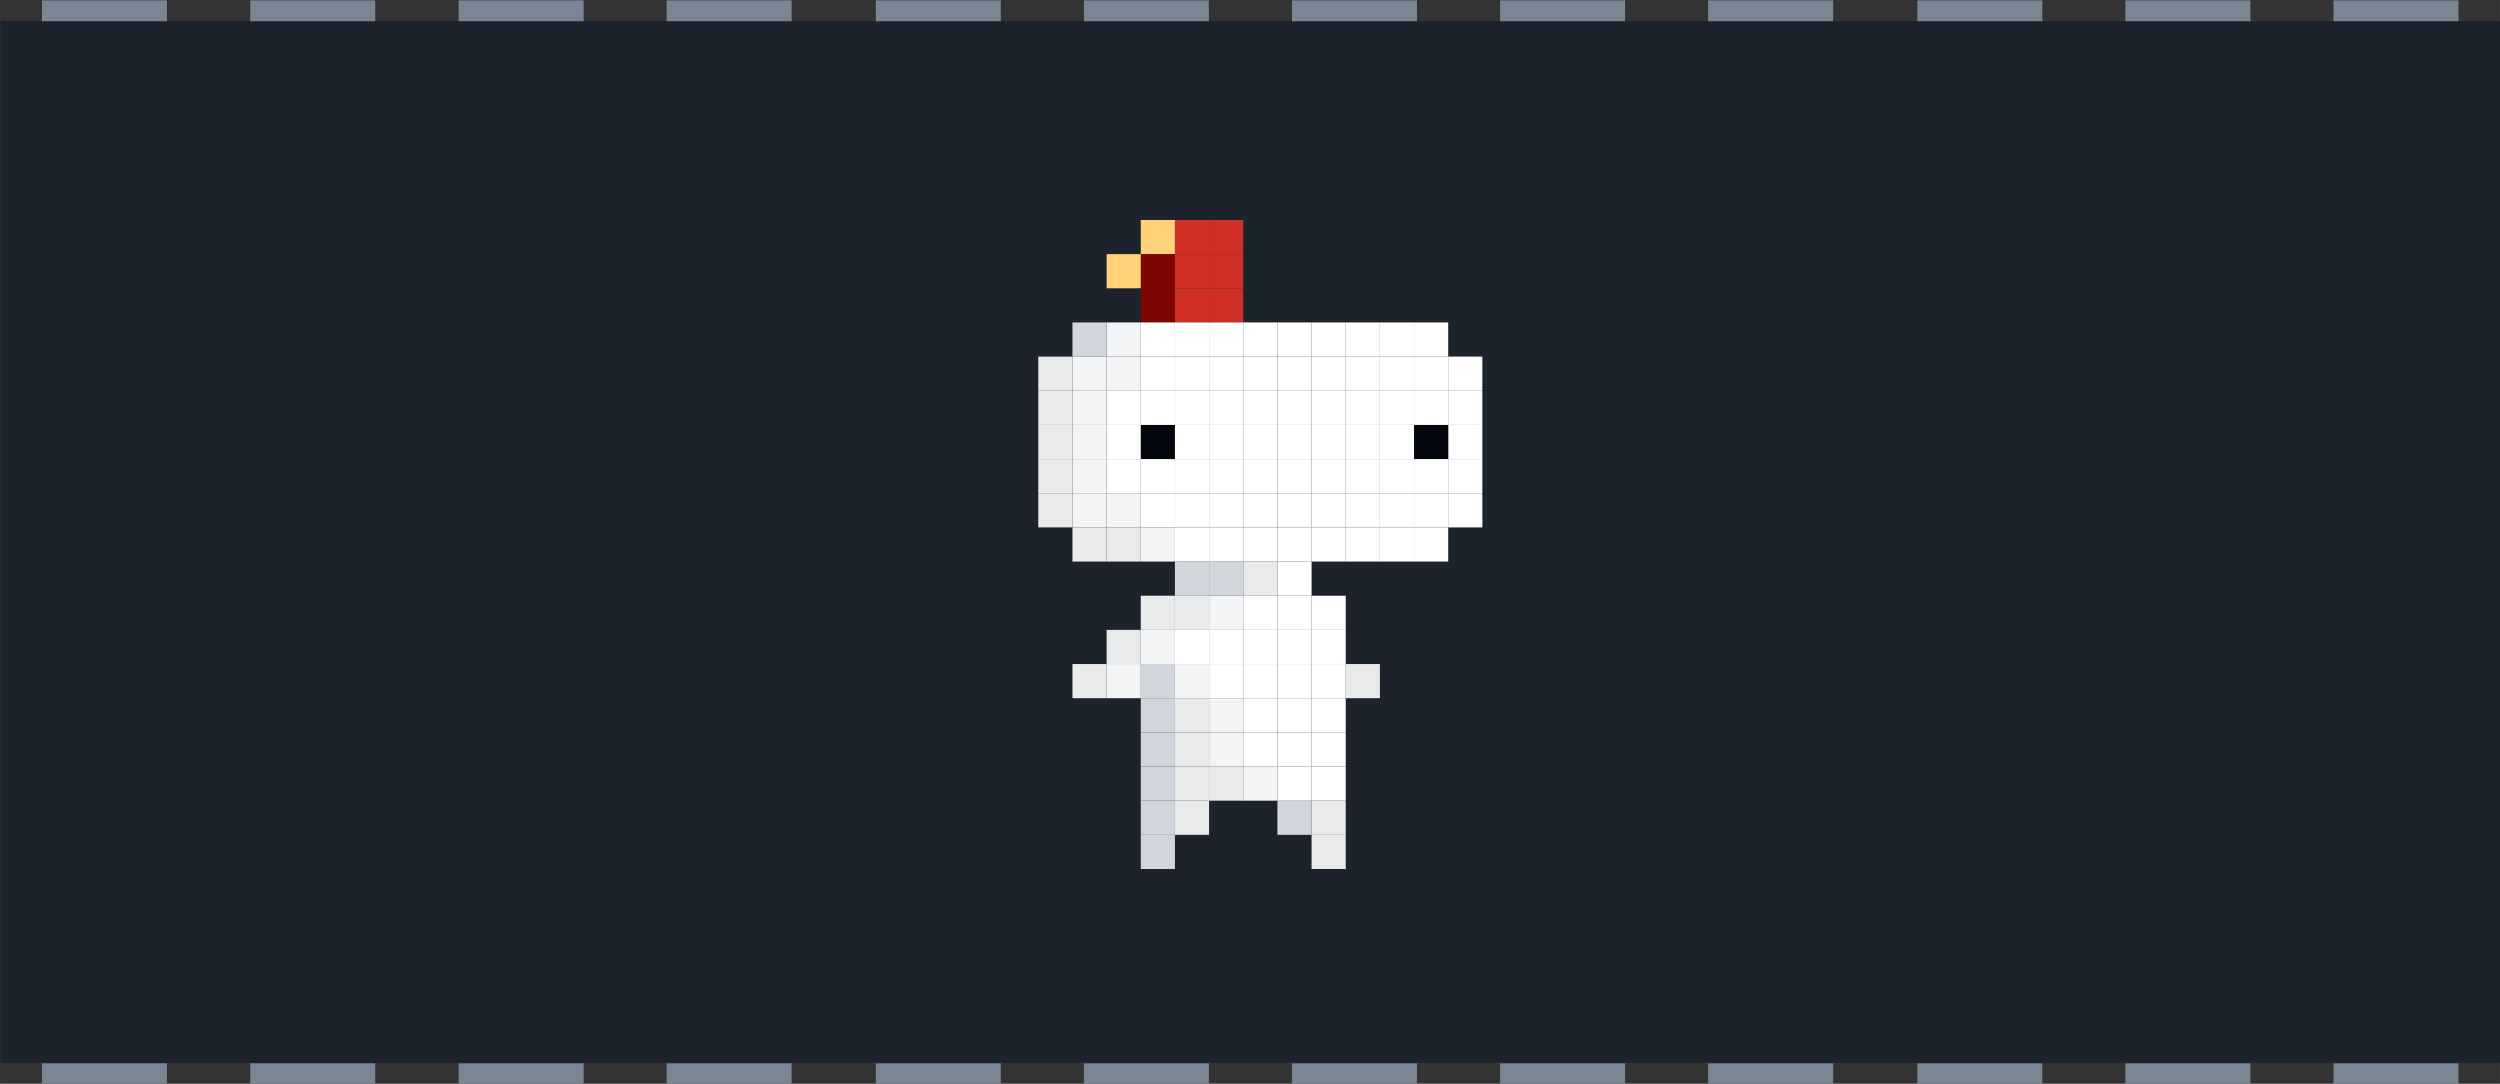 <?xml version="1.0" encoding="UTF-8" standalone="no"?>
<svg
   xmlns:dc="http://purl.org/dc/elements/1.1/"
   xmlns:cc="http://creativecommons.org/ns#"
   xmlns:rdf="http://www.w3.org/1999/02/22-rdf-syntax-ns#"
   xmlns:svg="http://www.w3.org/2000/svg"
   xmlns="http://www.w3.org/2000/svg"
   xmlns:sodipodi="http://sodipodi.sourceforge.net/DTD/sodipodi-0.dtd"
   xmlns:inkscape="http://www.inkscape.org/namespaces/inkscape"
   inkscape:version="1.0rc1 (09960d6f05, 2020-04-09)"
   sodipodi:docname="ic_lecture12.svg"
   id="svg60"
   viewBox="0 0 169.28 73.384"
   version="1.1"
   height="277.35"
   width="639.79">
  <rect x="0" y="0" width="169.28" height="73.384" fill="#333333" stroke="none"/>
  <defs
     id="defs64" />
  <sodipodi:namedview
     inkscape:current-layer="svg60"
     inkscape:window-maximized="1"
     inkscape:window-y="1432"
     inkscape:window-x="339"
     inkscape:cy="235.55257"
     inkscape:cx="259.20124"
     inkscape:zoom="1.4754842"
     showgrid="false"
     id="namedview62"
     inkscape:window-height="1017"
     inkscape:window-width="1920"
     inkscape:pageshadow="2"
     inkscape:pageopacity="0"
     guidetolerance="10"
     gridtolerance="10"
     objecttolerance="10"
     borderopacity="1"
     bordercolor="#666666"
     pagecolor="#ffffff" />
  <g
     id="g56"
     stroke-width=".265"
     stroke-linecap="square"
     stroke-dashoffset="1.2"
     transform="matrix(7.263 0 0 7.263 -684.21 -699.11)">
    <rect
       id="rect4"
       style="paint-order:normal"
       fill="#1d232d"
       height="9.711"
       width="23.308"
       y="96.454"
       x="94.208" />
    <g
       id="g54"
       fill="#7b8694">
      <path
         id="path6"
         d="m94.596 96.26h1.165v0.194h-1.165z" />
      <path
         id="path8"
         d="m96.538 96.26h1.165v0.194h-1.165z" />
      <path
         id="path10"
         d="m98.481 96.26h1.165v0.194h-1.165z" />
      <path
         id="path12"
         d="m100.42 96.26h1.165v0.194h-1.165z" />
      <path
         id="path14"
         d="m102.37 96.26h1.165v0.194h-1.165z" />
      <path
         id="path16"
         d="m104.31 96.26h1.165v0.194h-1.165z" />
      <path
         id="path18"
         d="m106.25 96.26h1.165v0.194h-1.165z" />
      <path
         id="path20"
         d="m108.19 96.26h1.165v0.194h-1.165z" />
      <path
         id="path22"
         d="m110.13 96.26h1.165v0.194h-1.165z" />
      <path
         id="path24"
         d="m112.08 96.26h1.165v0.194h-1.165z" />
      <path
         id="path26"
         d="m114.02 96.26h1.165v0.194h-1.165z" />
      <path
         id="path28"
         d="m115.96 96.26h1.165v0.194h-1.165z" />
      <path
         id="path30"
         d="m115.96 106.17h1.165v0.194h-1.165z" />
      <path
         id="path32"
         d="m114.02 106.17h1.165v0.194h-1.165z" />
      <path
         id="path34"
         d="m112.08 106.17h1.165v0.194h-1.165z" />
      <path
         id="path36"
         d="m110.13 106.17h1.165v0.194h-1.165z" />
      <path
         id="path38"
         d="m108.19 106.17h1.165v0.194h-1.165z" />
      <path
         id="path40"
         d="m106.25 106.17h1.165v0.194h-1.165z" />
      <path
         id="path42"
         d="m104.31 106.17h1.165v0.194h-1.165z" />
      <path
         id="path44"
         d="m102.37 106.17h1.165v0.194h-1.165z" />
      <path
         id="path46"
         d="m100.42 106.17h1.165v0.194h-1.165z" />
      <path
         id="path48"
         d="m98.481 106.17h1.165v0.194h-1.165z" />
      <path
         id="path50"
         d="m96.538 106.17h1.165v0.194h-1.165z" />
      <path
         id="path52"
         d="m94.596 106.17h1.165v0.194h-1.165z" />
    </g>
  </g>
  <rect
     x="77.244"
     y="14.895"
     width="2.313"
     height="2.313"
     style="fill:#ffd179;fill-opacity:1;stroke:none;stroke-width:0.026;stroke-linecap:round;stroke-miterlimit:4;stroke-dasharray:none;paint-order:normal"
     id="rect5" />
  <rect
     x="79.556"
     y="14.895"
     width="2.313"
     height="2.313"
     style="fill:#cf2f25;fill-opacity:1;stroke:none;stroke-width:0.026;stroke-linecap:round;stroke-miterlimit:4;stroke-dasharray:none;paint-order:normal"
     id="rect7" />
  <rect
     x="81.869"
     y="14.895"
     width="2.313"
     height="2.313"
     style="fill:#cf2f25;fill-opacity:1;stroke:none;stroke-width:0.026;stroke-linecap:round;stroke-miterlimit:4;stroke-dasharray:none;paint-order:normal"
     id="rect9" />
  <rect
     x="81.869"
     y="17.208"
     width="2.313"
     height="2.313"
     style="fill:#cf2f25;fill-opacity:1;stroke:none;stroke-width:0.026;stroke-linecap:round;stroke-miterlimit:4;stroke-dasharray:none;paint-order:normal"
     id="rect11" />
  <rect
     x="77.244"
     y="17.208"
     width="2.313"
     height="2.313"
     style="fill:#7d0600;fill-opacity:1;stroke:none;stroke-width:0.026;stroke-linecap:round;stroke-miterlimit:4;stroke-dasharray:none;paint-order:normal"
     id="rect13" />
  <rect
     x="74.931"
     y="17.208"
     width="2.313"
     height="2.313"
     style="fill:#ffd179;fill-opacity:1;stroke:none;stroke-width:0.026;stroke-linecap:round;stroke-miterlimit:4;stroke-dasharray:none;paint-order:normal"
     id="rect15" />
  <rect
     x="79.556"
     y="17.208"
     width="2.313"
     height="2.313"
     style="fill:#cf2f25;fill-opacity:1;stroke:none;stroke-width:0.026;stroke-linecap:round;stroke-miterlimit:4;stroke-dasharray:none;paint-order:normal"
     id="rect17" />
  <rect
     x="79.556"
     y="19.521"
     width="2.313"
     height="2.313"
     style="fill:#cf2f25;fill-opacity:1;stroke:none;stroke-width:0.026;stroke-linecap:round;stroke-miterlimit:4;stroke-dasharray:none;paint-order:normal"
     id="rect19" />
  <rect
     x="77.244"
     y="19.521"
     width="2.313"
     height="2.313"
     style="fill:#7d0600;fill-opacity:1;stroke:none;stroke-width:0.026;stroke-linecap:round;stroke-miterlimit:4;stroke-dasharray:none;paint-order:normal"
     id="rect21" />
  <rect
     x="81.869"
     y="19.521"
     width="2.313"
     height="2.313"
     style="fill:#cf2f25;fill-opacity:1;stroke:none;stroke-width:0.026;stroke-linecap:round;stroke-miterlimit:4;stroke-dasharray:none;paint-order:normal"
     id="rect23" />
  <rect
     x="81.869"
     y="21.834"
     width="2.313"
     height="2.313"
     style="fill:#ffffff;fill-opacity:1;stroke:none;stroke-width:0.026;stroke-linecap:round;stroke-miterlimit:4;stroke-dasharray:none;paint-order:normal"
     id="rect25" />
  <rect
     x="79.556"
     y="21.834"
     width="2.313"
     height="2.313"
     style="fill:#ffffff;fill-opacity:1;stroke:none;stroke-width:0.026;stroke-linecap:round;stroke-miterlimit:4;stroke-dasharray:none;paint-order:normal"
     id="rect27" />
  <rect
     x="77.244"
     y="21.834"
     width="2.313"
     height="2.313"
     style="fill:#ffffff;fill-opacity:1;stroke:none;stroke-width:0.026;stroke-linecap:round;stroke-miterlimit:4;stroke-dasharray:none;paint-order:normal"
     id="rect29" />
  <rect
     x="74.93"
     y="21.834"
     width="2.313"
     height="2.313"
     style="fill:#f3f4f5;fill-opacity:1;stroke:none;stroke-width:0.026;stroke-linecap:round;stroke-miterlimit:4;stroke-dasharray:none;paint-order:normal"
     id="rect31" />
  <rect
     x="72.618"
     y="21.834"
     width="2.313"
     height="2.313"
     style="fill:#d2d6dc;fill-opacity:1;stroke:none;stroke-width:0.026;stroke-linecap:round;stroke-miterlimit:4;stroke-dasharray:none;paint-order:normal"
     id="rect33" />
  <rect
     x="84.182"
     y="21.834"
     width="2.313"
     height="2.313"
     style="fill:#ffffff;fill-opacity:1;stroke:none;stroke-width:0.026;stroke-linecap:round;stroke-miterlimit:4;stroke-dasharray:none;paint-order:normal"
     id="rect35" />
  <rect
     x="86.497"
     y="21.834"
     width="2.313"
     height="2.313"
     style="fill:#ffffff;fill-opacity:1;stroke:none;stroke-width:0.026;stroke-linecap:round;stroke-miterlimit:4;stroke-dasharray:none;paint-order:normal"
     id="rect37" />
  <rect
     x="88.809"
     y="21.834"
     width="2.313"
     height="2.313"
     style="fill:#ffffff;fill-opacity:1;stroke:none;stroke-width:0.026;stroke-linecap:round;stroke-miterlimit:4;stroke-dasharray:none;paint-order:normal"
     id="rect39" />
  <rect
     x="91.122"
     y="21.834"
     width="2.313"
     height="2.313"
     style="fill:#ffffff;fill-opacity:1;stroke:none;stroke-width:0.026;stroke-linecap:round;stroke-miterlimit:4;stroke-dasharray:none;paint-order:normal"
     id="rect41" />
  <rect
     x="93.435"
     y="21.834"
     width="2.313"
     height="2.313"
     style="fill:#ffffff;fill-opacity:1;stroke:none;stroke-width:0.026;stroke-linecap:round;stroke-miterlimit:4;stroke-dasharray:none;paint-order:normal"
     id="rect43" />
  <rect
     x="95.748"
     y="21.834"
     width="2.313"
     height="2.313"
     style="fill:#ffffff;fill-opacity:1;stroke:none;stroke-width:0.026;stroke-linecap:round;stroke-miterlimit:4;stroke-dasharray:none;paint-order:normal"
     id="rect45" />
  <rect
     x="98.06"
     y="26.46"
     width="2.313"
     height="2.313"
     style="fill:#ffffff;fill-opacity:1;stroke:none;stroke-width:0.026;stroke-linecap:round;stroke-miterlimit:4;stroke-dasharray:none;paint-order:normal"
     id="rect47" />
  <rect
     x="98.06"
     y="24.147"
     width="2.313"
     height="2.313"
     style="fill:#ffffff;fill-opacity:1;stroke:none;stroke-width:0.026;stroke-linecap:round;stroke-miterlimit:4;stroke-dasharray:none;paint-order:normal"
     id="rect49" />
  <rect
     x="98.06"
     y="28.773"
     width="2.313"
     height="2.313"
     style="fill:#ffffff;fill-opacity:1;stroke:none;stroke-width:0.026;stroke-linecap:round;stroke-miterlimit:4;stroke-dasharray:none;paint-order:normal"
     id="rect51" />
  <rect
     x="98.06"
     y="31.086"
     width="2.313"
     height="2.313"
     style="fill:#ffffff;fill-opacity:1;stroke:none;stroke-width:0.026;stroke-linecap:round;stroke-miterlimit:4;stroke-dasharray:none;paint-order:normal"
     id="rect53" />
  <rect
     x="98.06"
     y="33.399"
     width="2.313"
     height="2.313"
     style="fill:#ffffff;fill-opacity:1;stroke:none;stroke-width:0.026;stroke-linecap:round;stroke-miterlimit:4;stroke-dasharray:none;paint-order:normal"
     id="rect55" />
  <rect
     x="95.748"
     y="35.712"
     width="2.313"
     height="2.313"
     style="fill:#ffffff;fill-opacity:1;stroke:none;stroke-width:0.026;stroke-linecap:round;stroke-miterlimit:4;stroke-dasharray:none;paint-order:normal"
     id="rect57" />
  <rect
     x="93.435"
     y="35.712"
     width="2.313"
     height="2.313"
     style="fill:#ffffff;fill-opacity:1;stroke:none;stroke-width:0.026;stroke-linecap:round;stroke-miterlimit:4;stroke-dasharray:none;paint-order:normal"
     id="rect59" />
  <rect
     x="91.122"
     y="35.712"
     width="2.313"
     height="2.313"
     style="fill:#ffffff;fill-opacity:1;stroke:none;stroke-width:0.026;stroke-linecap:round;stroke-miterlimit:4;stroke-dasharray:none;paint-order:normal"
     id="rect61" />
  <rect
     x="88.809"
     y="35.712"
     width="2.313"
     height="2.313"
     style="fill:#ffffff;fill-opacity:1;stroke:none;stroke-width:0.026;stroke-linecap:round;stroke-miterlimit:4;stroke-dasharray:none;paint-order:normal"
     id="rect63" />
  <rect
     x="86.497"
     y="35.712"
     width="2.313"
     height="2.313"
     style="fill:#ffffff;fill-opacity:1;stroke:none;stroke-width:0.026;stroke-linecap:round;stroke-miterlimit:4;stroke-dasharray:none;paint-order:normal"
     id="rect65" />
  <rect
     x="86.497"
     y="38.025"
     width="2.313"
     height="2.313"
     style="fill:#ffffff;fill-opacity:1;stroke:none;stroke-width:0.026;stroke-linecap:round;stroke-miterlimit:4;stroke-dasharray:none;paint-order:normal"
     id="rect67" />
  <rect
     x="86.497"
     y="40.338"
     width="2.313"
     height="2.313"
     style="fill:#ffffff;fill-opacity:1;stroke:none;stroke-width:0.026;stroke-linecap:round;stroke-miterlimit:4;stroke-dasharray:none;paint-order:normal"
     id="rect69" />
  <rect
     x="88.809"
     y="40.338"
     width="2.313"
     height="2.313"
     style="fill:#ffffff;fill-opacity:1;stroke:none;stroke-width:0.026;stroke-linecap:round;stroke-miterlimit:4;stroke-dasharray:none;paint-order:normal"
     id="rect71" />
  <rect
     x="88.809"
     y="42.651"
     width="2.313"
     height="2.313"
     style="fill:#ffffff;fill-opacity:1;stroke:none;stroke-width:0.026;stroke-linecap:round;stroke-miterlimit:4;stroke-dasharray:none;paint-order:normal"
     id="rect73" />
  <rect
     x="88.809"
     y="44.964"
     width="2.313"
     height="2.313"
     style="fill:#ffffff;fill-opacity:1;stroke:none;stroke-width:0.026;stroke-linecap:round;stroke-miterlimit:4;stroke-dasharray:none;paint-order:normal"
     id="rect75" />
  <rect
     x="91.122"
     y="44.964"
     width="2.313"
     height="2.313"
     style="fill:#e8eaec;fill-opacity:1;stroke:none;stroke-width:0.026;stroke-linecap:round;stroke-miterlimit:4;stroke-dasharray:none;paint-order:normal"
     id="rect77" />
  <rect
     x="88.809"
     y="47.277"
     width="2.313"
     height="2.313"
     style="fill:#ffffff;fill-opacity:1;stroke:none;stroke-width:0.026;stroke-linecap:round;stroke-miterlimit:4;stroke-dasharray:none;paint-order:normal"
     id="rect79" />
  <rect
     x="88.809"
     y="49.59"
     width="2.313"
     height="2.313"
     style="fill:#ffffff;fill-opacity:1;stroke:none;stroke-width:0.026;stroke-linecap:round;stroke-miterlimit:4;stroke-dasharray:none;paint-order:normal"
     id="rect81" />
  <rect
     x="88.809"
     y="51.903"
     width="2.313"
     height="2.313"
     style="fill:#ffffff;fill-opacity:1;stroke:none;stroke-width:0.026;stroke-linecap:round;stroke-miterlimit:4;stroke-dasharray:none;paint-order:normal"
     id="rect83" />
  <rect
     x="88.809"
     y="54.216"
     width="2.313"
     height="2.313"
     style="fill:#e8eaec;fill-opacity:1;stroke:none;stroke-width:0.026;stroke-linecap:round;stroke-miterlimit:4;stroke-dasharray:none;paint-order:normal"
     id="rect85" />
  <rect
     x="88.809"
     y="56.529"
     width="2.313"
     height="2.313"
     style="fill:#e8eaec;fill-opacity:1;stroke:none;stroke-width:0.026;stroke-linecap:round;stroke-miterlimit:4;stroke-dasharray:none;paint-order:normal"
     id="rect87" />
  <rect
     x="86.497"
     y="54.216"
     width="2.313"
     height="2.313"
     style="fill:#d2d6dc;fill-opacity:1;stroke:none;stroke-width:0.026;stroke-linecap:round;stroke-miterlimit:4;stroke-dasharray:none;paint-order:normal"
     id="rect89" />
  <rect
     x="84.182"
     y="51.903"
     width="2.313"
     height="2.313"
     style="fill:#f3f4f5;fill-opacity:1;stroke:none;stroke-width:0.026;stroke-linecap:round;stroke-miterlimit:4;stroke-dasharray:none;paint-order:normal"
     id="rect91" />
  <rect
     x="81.869"
     y="51.903"
     width="2.313"
     height="2.313"
     style="fill:#e8eaec;fill-opacity:1;stroke:none;stroke-width:0.026;stroke-linecap:round;stroke-miterlimit:4;stroke-dasharray:none;paint-order:normal"
     id="rect93" />
  <rect
     x="79.556"
     y="54.216"
     width="2.313"
     height="2.313"
     style="fill:#e8eaec;fill-opacity:1;stroke:none;stroke-width:0.026;stroke-linecap:round;stroke-miterlimit:4;stroke-dasharray:none;paint-order:normal"
     id="rect95" />
  <rect
     x="77.243"
     y="56.529"
     width="2.313"
     height="2.313"
     style="fill:#d2d6dc;fill-opacity:1;stroke:none;stroke-width:0.026;stroke-linecap:round;stroke-miterlimit:4;stroke-dasharray:none;paint-order:normal"
     id="rect97" />
  <rect
     x="77.243"
     y="54.216"
     width="2.313"
     height="2.313"
     style="fill:#d2d6dc;fill-opacity:1;stroke:none;stroke-width:0.026;stroke-linecap:round;stroke-miterlimit:4;stroke-dasharray:none;paint-order:normal"
     id="rect99" />
  <rect
     x="77.243"
     y="51.903"
     width="2.313"
     height="2.313"
     style="fill:#d2d6dc;fill-opacity:1;stroke:none;stroke-width:0.026;stroke-linecap:round;stroke-miterlimit:4;stroke-dasharray:none;paint-order:normal"
     id="rect101" />
  <rect
     x="77.243"
     y="49.59"
     width="2.313"
     height="2.313"
     style="fill:#d2d6dc;fill-opacity:1;stroke:none;stroke-width:0.026;stroke-linecap:round;stroke-miterlimit:4;stroke-dasharray:none;paint-order:normal"
     id="rect103" />
  <rect
     x="77.243"
     y="47.277"
     width="2.313"
     height="2.313"
     style="fill:#d2d6dc;fill-opacity:1;stroke:none;stroke-width:0.026;stroke-linecap:round;stroke-miterlimit:4;stroke-dasharray:none;paint-order:normal"
     id="rect105" />
  <rect
     x="77.243"
     y="44.964"
     width="2.313"
     height="2.313"
     style="fill:#d2d6dc;fill-opacity:1;stroke:none;stroke-width:0.026;stroke-linecap:round;stroke-miterlimit:4;stroke-dasharray:none;paint-order:normal"
     id="rect107" />
  <rect
     x="74.93"
     y="44.964"
     width="2.313"
     height="2.313"
     style="fill:#f3f4f5;fill-opacity:1;stroke:none;stroke-width:0.026;stroke-linecap:round;stroke-miterlimit:4;stroke-dasharray:none;paint-order:normal"
     id="rect109" />
  <rect
     x="72.618"
     y="44.964"
     width="2.313"
     height="2.313"
     style="fill:#e8eaec;fill-opacity:1;stroke:none;stroke-width:0.026;stroke-linecap:round;stroke-miterlimit:4;stroke-dasharray:none;paint-order:normal"
     id="rect111" />
  <rect
     x="74.93"
     y="42.651"
     width="2.313"
     height="2.313"
     style="fill:#e8eaec;fill-opacity:1;stroke:none;stroke-width:0.026;stroke-linecap:round;stroke-miterlimit:4;stroke-dasharray:none;paint-order:normal"
     id="rect113" />
  <rect
     x="77.243"
     y="40.338"
     width="2.313"
     height="2.313"
     style="fill:#e8eaec;fill-opacity:1;stroke:none;stroke-width:0.026;stroke-linecap:round;stroke-miterlimit:4;stroke-dasharray:none;paint-order:normal"
     id="rect115" />
  <rect
     x="79.556"
     y="38.025"
     width="2.313"
     height="2.313"
     style="fill:#d2d6dc;fill-opacity:1;stroke:none;stroke-width:0.026;stroke-linecap:round;stroke-miterlimit:4;stroke-dasharray:none;paint-order:normal"
     id="rect117" />
  <rect
     x="77.243"
     y="35.712"
     width="2.313"
     height="2.313"
     style="fill:#f3f4f5;fill-opacity:1;stroke:none;stroke-width:0.026;stroke-linecap:round;stroke-miterlimit:4;stroke-dasharray:none;paint-order:normal"
     id="rect119" />
  <rect
     x="74.93"
     y="35.712"
     width="2.313"
     height="2.313"
     style="fill:#e8eaec;fill-opacity:1;stroke:none;stroke-width:0.026;stroke-linecap:round;stroke-miterlimit:4;stroke-dasharray:none;paint-order:normal"
     id="rect121" />
  <rect
     x="72.618"
     y="35.712"
     width="2.313"
     height="2.313"
     style="fill:#e8eaec;fill-opacity:1;stroke:none;stroke-width:0.026;stroke-linecap:round;stroke-miterlimit:4;stroke-dasharray:none;paint-order:normal"
     id="rect123" />
  <rect
     x="70.304"
     y="33.399"
     width="2.313"
     height="2.313"
     style="fill:#e8eaec;fill-opacity:1;stroke:none;stroke-width:0.026;stroke-linecap:round;stroke-miterlimit:4;stroke-dasharray:none;paint-order:normal"
     id="rect125" />
  <rect
     x="70.304"
     y="31.086"
     width="2.313"
     height="2.313"
     style="fill:#e8eaec;fill-opacity:1;stroke:none;stroke-width:0.026;stroke-linecap:round;stroke-miterlimit:4;stroke-dasharray:none;paint-order:normal"
     id="rect127" />
  <rect
     x="70.304"
     y="28.773"
     width="2.313"
     height="2.313"
     style="fill:#e8eaec;fill-opacity:1;stroke:none;stroke-width:0.026;stroke-linecap:round;stroke-miterlimit:4;stroke-dasharray:none;paint-order:normal"
     id="rect129" />
  <rect
     x="70.304"
     y="26.46"
     width="2.313"
     height="2.313"
     style="fill:#e8eaec;fill-opacity:1;stroke:none;stroke-width:0.026;stroke-linecap:round;stroke-miterlimit:4;stroke-dasharray:none;paint-order:normal"
     id="rect131" />
  <rect
     x="70.304"
     y="24.147"
     width="2.313"
     height="2.313"
     style="fill:#e8eaec;fill-opacity:1;stroke:none;stroke-width:0.026;stroke-linecap:round;stroke-miterlimit:4;stroke-dasharray:none;paint-order:normal"
     id="rect133" />
  <rect
     x="77.243"
     y="28.773"
     width="2.313"
     height="2.313"
     style="fill:#03060c;fill-opacity:1;stroke:none;stroke-width:0.026;stroke-linecap:round;stroke-miterlimit:4;stroke-dasharray:none;paint-order:normal"
     id="rect135" />
  <rect
     x="95.748"
     y="28.773"
     width="2.313"
     height="2.313"
     style="fill:#03060c;fill-opacity:1;stroke:none;stroke-width:0.026;stroke-linecap:round;stroke-miterlimit:4;stroke-dasharray:none;paint-order:normal"
     id="rect137" />
  <rect
     id="rect1076"
     style="fill:#ffffff;fill-opacity:1;stroke:none;stroke-width:0.026;stroke-linecap:round;stroke-miterlimit:4;stroke-dasharray:none;paint-order:normal"
     height="2.313"
     width="2.313"
     y="24.147"
     x="95.748" />
  <rect
     x="95.748"
     y="26.46"
     width="2.313"
     height="2.313"
     style="fill:#ffffff;fill-opacity:1;stroke:none;stroke-width:0.026;stroke-linecap:round;stroke-miterlimit:4;stroke-dasharray:none;paint-order:normal"
     id="rect1078" />
  <rect
     id="rect1080"
     style="fill:#ffffff;fill-opacity:1;stroke:none;stroke-width:0.026;stroke-linecap:round;stroke-miterlimit:4;stroke-dasharray:none;paint-order:normal"
     height="2.313"
     width="2.313"
     y="28.773"
     x="93.435" />
  <rect
     x="95.748"
     y="31.086"
     width="2.313"
     height="2.313"
     style="fill:#ffffff;fill-opacity:1;stroke:none;stroke-width:0.026;stroke-linecap:round;stroke-miterlimit:4;stroke-dasharray:none;paint-order:normal"
     id="rect1082" />
  <rect
     id="rect1084"
     style="fill:#ffffff;fill-opacity:1;stroke:none;stroke-width:0.026;stroke-linecap:round;stroke-miterlimit:4;stroke-dasharray:none;paint-order:normal"
     height="2.313"
     width="2.313"
     y="33.399"
     x="95.748" />
  <rect
     x="93.435"
     y="33.399"
     width="2.313"
     height="2.313"
     style="fill:#ffffff;fill-opacity:1;stroke:none;stroke-width:0.026;stroke-linecap:round;stroke-miterlimit:4;stroke-dasharray:none;paint-order:normal"
     id="rect1086" />
  <rect
     id="rect1088"
     style="fill:#ffffff;fill-opacity:1;stroke:none;stroke-width:0.026;stroke-linecap:round;stroke-miterlimit:4;stroke-dasharray:none;paint-order:normal"
     height="2.313"
     width="2.313"
     y="33.399"
     x="91.122" />
  <rect
     x="88.809"
     y="33.399"
     width="2.313"
     height="2.313"
     style="fill:#ffffff;fill-opacity:1;stroke:none;stroke-width:0.026;stroke-linecap:round;stroke-miterlimit:4;stroke-dasharray:none;paint-order:normal"
     id="rect1090" />
  <rect
     id="rect1092"
     style="fill:#ffffff;fill-opacity:1;stroke:none;stroke-width:0.026;stroke-linecap:round;stroke-miterlimit:4;stroke-dasharray:none;paint-order:normal"
     height="2.313"
     width="2.313"
     y="33.399"
     x="86.496" />
  <rect
     x="84.183"
     y="33.399"
     width="2.313"
     height="2.313"
     style="fill:#ffffff;fill-opacity:1;stroke:none;stroke-width:0.026;stroke-linecap:round;stroke-miterlimit:4;stroke-dasharray:none;paint-order:normal"
     id="rect1094" />
  <rect
     id="rect1096"
     style="fill:#ffffff;fill-opacity:1;stroke:none;stroke-width:0.026;stroke-linecap:round;stroke-miterlimit:4;stroke-dasharray:none;paint-order:normal"
     height="2.313"
     width="2.313"
     y="35.712"
     x="84.183" />
  <rect
     x="84.183"
     y="38.025"
     width="2.313"
     height="2.313"
     style="fill:#e8eaec;fill-opacity:1;stroke:none;stroke-width:0.026;stroke-linecap:round;stroke-miterlimit:4;stroke-dasharray:none;paint-order:normal"
     id="rect1098" />
  <rect
     id="rect1100"
     style="fill:#ffffff;fill-opacity:1;stroke:none;stroke-width:0.026;stroke-linecap:round;stroke-miterlimit:4;stroke-dasharray:none;paint-order:normal"
     height="2.313"
     width="2.313"
     y="40.338"
     x="84.183" />
  <rect
     x="84.183"
     y="42.651"
     width="2.313"
     height="2.313"
     style="fill:#ffffff;fill-opacity:1;stroke:none;stroke-width:0.026;stroke-linecap:round;stroke-miterlimit:4;stroke-dasharray:none;paint-order:normal"
     id="rect1102" />
  <rect
     id="rect1104"
     style="fill:#ffffff;fill-opacity:1;stroke:none;stroke-width:0.026;stroke-linecap:round;stroke-miterlimit:4;stroke-dasharray:none;paint-order:normal"
     height="2.313"
     width="2.313"
     y="44.964"
     x="84.183" />
  <rect
     x="84.183"
     y="47.277"
     width="2.313"
     height="2.313"
     style="fill:#ffffff;fill-opacity:1;stroke:none;stroke-width:0.026;stroke-linecap:round;stroke-miterlimit:4;stroke-dasharray:none;paint-order:normal"
     id="rect1106" />
  <rect
     id="rect1108"
     style="fill:#ffffff;fill-opacity:1;stroke:none;stroke-width:0.026;stroke-linecap:round;stroke-miterlimit:4;stroke-dasharray:none;paint-order:normal"
     height="2.313"
     width="2.313"
     y="49.59"
     x="84.183" />
  <rect
     x="86.496"
     y="49.59"
     width="2.313"
     height="2.313"
     style="fill:#ffffff;fill-opacity:1;stroke:none;stroke-width:0.026;stroke-linecap:round;stroke-miterlimit:4;stroke-dasharray:none;paint-order:normal"
     id="rect1110" />
  <rect
     id="rect1112"
     style="fill:#ffffff;fill-opacity:1;stroke:none;stroke-width:0.026;stroke-linecap:round;stroke-miterlimit:4;stroke-dasharray:none;paint-order:normal"
     height="2.313"
     width="2.313"
     y="51.903"
     x="86.496" />
  <rect
     x="86.496"
     y="47.277"
     width="2.313"
     height="2.313"
     style="fill:#ffffff;fill-opacity:1;stroke:none;stroke-width:0.026;stroke-linecap:round;stroke-miterlimit:4;stroke-dasharray:none;paint-order:normal"
     id="rect1114" />
  <rect
     id="rect1116"
     style="fill:#ffffff;fill-opacity:1;stroke:none;stroke-width:0.026;stroke-linecap:round;stroke-miterlimit:4;stroke-dasharray:none;paint-order:normal"
     height="2.313"
     width="2.313"
     y="44.964"
     x="86.496" />
  <rect
     x="86.496"
     y="42.651"
     width="2.313"
     height="2.313"
     style="fill:#ffffff;fill-opacity:1;stroke:none;stroke-width:0.026;stroke-linecap:round;stroke-miterlimit:4;stroke-dasharray:none;paint-order:normal"
     id="rect1118" />
  <rect
     id="rect1120"
     style="fill:#ffffff;fill-opacity:1;stroke:none;stroke-width:0.026;stroke-linecap:round;stroke-miterlimit:4;stroke-dasharray:none;paint-order:normal"
     height="2.313"
     width="2.313"
     y="42.651"
     x="81.87" />
  <rect
     x="81.87"
     y="44.964"
     width="2.313"
     height="2.313"
     style="fill:#ffffff;fill-opacity:1;stroke:none;stroke-width:0.026;stroke-linecap:round;stroke-miterlimit:4;stroke-dasharray:none;paint-order:normal"
     id="rect1122" />
  <rect
     id="rect1124"
     style="fill:#f3f4f5;fill-opacity:1;stroke:none;stroke-width:0.026;stroke-linecap:round;stroke-miterlimit:4;stroke-dasharray:none;paint-order:normal"
     height="2.313"
     width="2.313"
     y="47.277"
     x="81.87" />
  <rect
     x="81.87"
     y="49.59"
     width="2.313"
     height="2.313"
     style="fill:#f3f4f5;fill-opacity:1;stroke:none;stroke-width:0.026;stroke-linecap:round;stroke-miterlimit:4;stroke-dasharray:none;paint-order:normal"
     id="rect1126" />
  <rect
     id="rect1128"
     style="fill:#e8eaec;fill-opacity:1;stroke:none;stroke-width:0.026;stroke-linecap:round;stroke-miterlimit:4;stroke-dasharray:none;paint-order:normal"
     height="2.313"
     width="2.313"
     y="49.59"
     x="79.557" />
  <rect
     x="79.557"
     y="51.903"
     width="2.313"
     height="2.313"
     style="fill:#e8eaec;fill-opacity:1;stroke:none;stroke-width:0.026;stroke-linecap:round;stroke-miterlimit:4;stroke-dasharray:none;paint-order:normal"
     id="rect1130" />
  <rect
     id="rect1132"
     style="fill:#e8eaec;fill-opacity:1;stroke:none;stroke-width:0.026;stroke-linecap:round;stroke-miterlimit:4;stroke-dasharray:none;paint-order:normal"
     height="2.313"
     width="2.313"
     y="47.277"
     x="79.557" />
  <rect
     x="79.557"
     y="44.964"
     width="2.313"
     height="2.313"
     style="fill:#f3f4f5;fill-opacity:1;stroke:none;stroke-width:0.026;stroke-linecap:round;stroke-miterlimit:4;stroke-dasharray:none;paint-order:normal"
     id="rect1134" />
  <rect
     id="rect1136"
     style="fill:#ffffff;fill-opacity:1;stroke:none;stroke-width:0.026;stroke-linecap:round;stroke-miterlimit:4;stroke-dasharray:none;paint-order:normal"
     height="2.313"
     width="2.313"
     y="42.651"
     x="79.557" />
  <rect
     x="77.244"
     y="42.651"
     width="2.313"
     height="2.313"
     style="fill:#f3f4f5;fill-opacity:1;stroke:none;stroke-width:0.026;stroke-linecap:round;stroke-miterlimit:4;stroke-dasharray:none;paint-order:normal"
     id="rect1138" />
  <rect
     id="rect1140"
     style="fill:#e8eaec;fill-opacity:1;stroke:none;stroke-width:0.026;stroke-linecap:round;stroke-miterlimit:4;stroke-dasharray:none;paint-order:normal"
     height="2.313"
     width="2.313"
     y="40.338"
     x="79.557" />
  <rect
     x="81.87"
     y="40.338"
     width="2.313"
     height="2.313"
     style="fill:#f3f4f5;fill-opacity:1;stroke:none;stroke-width:0.026;stroke-linecap:round;stroke-miterlimit:4;stroke-dasharray:none;paint-order:normal"
     id="rect1142" />
  <rect
     id="rect1144"
     style="fill:#d2d6dc;fill-opacity:1;stroke:none;stroke-width:0.026;stroke-linecap:round;stroke-miterlimit:4;stroke-dasharray:none;paint-order:normal"
     height="2.313"
     width="2.313"
     y="38.025"
     x="81.87" />
  <rect
     x="81.87"
     y="35.712"
     width="2.313"
     height="2.313"
     style="fill:#ffffff;fill-opacity:1;stroke:none;stroke-width:0.026;stroke-linecap:round;stroke-miterlimit:4;stroke-dasharray:none;paint-order:normal"
     id="rect1146" />
  <rect
     id="rect1148"
     style="fill:#ffffff;fill-opacity:1;stroke:none;stroke-width:0.026;stroke-linecap:round;stroke-miterlimit:4;stroke-dasharray:none;paint-order:normal"
     height="2.313"
     width="2.313"
     y="35.712"
     x="79.557" />
  <rect
     x="79.557"
     y="33.399"
     width="2.313"
     height="2.313"
     style="fill:#ffffff;fill-opacity:1;stroke:none;stroke-width:0.026;stroke-linecap:round;stroke-miterlimit:4;stroke-dasharray:none;paint-order:normal"
     id="rect1150" />
  <rect
     id="rect1152"
     style="fill:#ffffff;fill-opacity:1;stroke:none;stroke-width:0.026;stroke-linecap:round;stroke-miterlimit:4;stroke-dasharray:none;paint-order:normal"
     height="2.313"
     width="2.313"
     y="33.399"
     x="77.244" />
  <rect
     x="74.931"
     y="33.399"
     width="2.313"
     height="2.313"
     style="fill:#f3f4f5;fill-opacity:1;stroke:none;stroke-width:0.026;stroke-linecap:round;stroke-miterlimit:4;stroke-dasharray:none;paint-order:normal"
     id="rect1154" />
  <rect
     id="rect1156"
     style="fill:#f3f4f5;fill-opacity:1;stroke:none;stroke-width:0.026;stroke-linecap:round;stroke-miterlimit:4;stroke-dasharray:none;paint-order:normal"
     height="2.313"
     width="2.313"
     y="33.399"
     x="72.618" />
  <rect
     x="72.618"
     y="31.086"
     width="2.313"
     height="2.313"
     style="fill:#f3f4f5;fill-opacity:1;stroke:none;stroke-width:0.026;stroke-linecap:round;stroke-miterlimit:4;stroke-dasharray:none;paint-order:normal"
     id="rect1158" />
  <rect
     id="rect1160"
     style="fill:#f3f4f5;fill-opacity:1;stroke:none;stroke-width:0.026;stroke-linecap:round;stroke-miterlimit:4;stroke-dasharray:none;paint-order:normal"
     height="2.313"
     width="2.313"
     y="28.773"
     x="72.618" />
  <rect
     x="72.618"
     y="26.46"
     width="2.313"
     height="2.313"
     style="fill:#f3f4f5;fill-opacity:1;stroke:none;stroke-width:0.026;stroke-linecap:round;stroke-miterlimit:4;stroke-dasharray:none;paint-order:normal"
     id="rect1162" />
  <rect
     id="rect1164"
     style="fill:#f3f4f5;fill-opacity:1;stroke:none;stroke-width:0.026;stroke-linecap:round;stroke-miterlimit:4;stroke-dasharray:none;paint-order:normal"
     height="2.313"
     width="2.313"
     y="24.147"
     x="72.618" />
  <rect
     x="74.931"
     y="24.147"
     width="2.313"
     height="2.313"
     style="fill:#f3f4f5;fill-opacity:1;stroke:none;stroke-width:0.026;stroke-linecap:round;stroke-miterlimit:4;stroke-dasharray:none;paint-order:normal"
     id="rect1166" />
  <rect
     id="rect1168"
     style="fill:#ffffff;fill-opacity:1;stroke:none;stroke-width:0.026;stroke-linecap:round;stroke-miterlimit:4;stroke-dasharray:none;paint-order:normal"
     height="2.313"
     width="2.313"
     y="24.147"
     x="77.244" />
  <rect
     x="79.557"
     y="24.147"
     width="2.313"
     height="2.313"
     style="fill:#ffffff;fill-opacity:1;stroke:none;stroke-width:0.026;stroke-linecap:round;stroke-miterlimit:4;stroke-dasharray:none;paint-order:normal"
     id="rect1170" />
  <rect
     id="rect1172"
     style="fill:#ffffff;fill-opacity:1;stroke:none;stroke-width:0.026;stroke-linecap:round;stroke-miterlimit:4;stroke-dasharray:none;paint-order:normal"
     height="2.313"
     width="2.313"
     y="24.147"
     x="81.87" />
  <rect
     x="84.183"
     y="24.147"
     width="2.313"
     height="2.313"
     style="fill:#ffffff;fill-opacity:1;stroke:none;stroke-width:0.026;stroke-linecap:round;stroke-miterlimit:4;stroke-dasharray:none;paint-order:normal"
     id="rect1174" />
  <rect
     id="rect1176"
     style="fill:#ffffff;fill-opacity:1;stroke:none;stroke-width:0.026;stroke-linecap:round;stroke-miterlimit:4;stroke-dasharray:none;paint-order:normal"
     height="2.313"
     width="2.313"
     y="24.147"
     x="86.496" />
  <rect
     x="88.809"
     y="24.147"
     width="2.313"
     height="2.313"
     style="fill:#ffffff;fill-opacity:1;stroke:none;stroke-width:0.026;stroke-linecap:round;stroke-miterlimit:4;stroke-dasharray:none;paint-order:normal"
     id="rect1178" />
  <rect
     id="rect1180"
     style="fill:#ffffff;fill-opacity:1;stroke:none;stroke-width:0.026;stroke-linecap:round;stroke-miterlimit:4;stroke-dasharray:none;paint-order:normal"
     height="2.313"
     width="2.313"
     y="24.147"
     x="91.122" />
  <rect
     x="93.435"
     y="24.147"
     width="2.313"
     height="2.313"
     style="fill:#ffffff;fill-opacity:1;stroke:none;stroke-width:0.026;stroke-linecap:round;stroke-miterlimit:4;stroke-dasharray:none;paint-order:normal"
     id="rect1182" />
  <rect
     id="rect1184"
     style="fill:#ffffff;fill-opacity:1;stroke:none;stroke-width:0.026;stroke-linecap:round;stroke-miterlimit:4;stroke-dasharray:none;paint-order:normal"
     height="2.313"
     width="2.313"
     y="26.46"
     x="93.435" />
  <rect
     x="91.122"
     y="26.46"
     width="2.313"
     height="2.313"
     style="fill:#ffffff;fill-opacity:1;stroke:none;stroke-width:0.026;stroke-linecap:round;stroke-miterlimit:4;stroke-dasharray:none;paint-order:normal"
     id="rect1186" />
  <rect
     id="rect1188"
     style="fill:#ffffff;fill-opacity:1;stroke:none;stroke-width:0.026;stroke-linecap:round;stroke-miterlimit:4;stroke-dasharray:none;paint-order:normal"
     height="2.313"
     width="2.313"
     y="28.773"
     x="91.122" />
  <rect
     x="91.122"
     y="31.086"
     width="2.313"
     height="2.313"
     style="fill:#ffffff;fill-opacity:1;stroke:none;stroke-width:0.026;stroke-linecap:round;stroke-miterlimit:4;stroke-dasharray:none;paint-order:normal"
     id="rect1190" />
  <rect
     id="rect1192"
     style="fill:#ffffff;fill-opacity:1;stroke:none;stroke-width:0.026;stroke-linecap:round;stroke-miterlimit:4;stroke-dasharray:none;paint-order:normal"
     height="2.313"
     width="2.313"
     y="31.086"
     x="93.435" />
  <rect
     x="88.809"
     y="31.086"
     width="2.313"
     height="2.313"
     style="fill:#ffffff;fill-opacity:1;stroke:none;stroke-width:0.026;stroke-linecap:round;stroke-miterlimit:4;stroke-dasharray:none;paint-order:normal"
     id="rect1194" />
  <rect
     id="rect1196"
     style="fill:#ffffff;fill-opacity:1;stroke:none;stroke-width:0.026;stroke-linecap:round;stroke-miterlimit:4;stroke-dasharray:none;paint-order:normal"
     height="2.313"
     width="2.313"
     y="28.773"
     x="88.809" />
  <rect
     x="88.809"
     y="26.46"
     width="2.313"
     height="2.313"
     style="fill:#ffffff;fill-opacity:1;stroke:none;stroke-width:0.026;stroke-linecap:round;stroke-miterlimit:4;stroke-dasharray:none;paint-order:normal"
     id="rect1198" />
  <rect
     id="rect1200"
     style="fill:#ffffff;fill-opacity:1;stroke:none;stroke-width:0.026;stroke-linecap:round;stroke-miterlimit:4;stroke-dasharray:none;paint-order:normal"
     height="2.313"
     width="2.313"
     y="26.46"
     x="86.496" />
  <rect
     x="86.496"
     y="28.773"
     width="2.313"
     height="2.313"
     style="fill:#ffffff;fill-opacity:1;stroke:none;stroke-width:0.026;stroke-linecap:round;stroke-miterlimit:4;stroke-dasharray:none;paint-order:normal"
     id="rect1202" />
  <rect
     id="rect1204"
     style="fill:#ffffff;fill-opacity:1;stroke:none;stroke-width:0.026;stroke-linecap:round;stroke-miterlimit:4;stroke-dasharray:none;paint-order:normal"
     height="2.313"
     width="2.313"
     y="31.086"
     x="86.496" />
  <rect
     x="84.183"
     y="31.086"
     width="2.313"
     height="2.313"
     style="fill:#ffffff;fill-opacity:1;stroke:none;stroke-width:0.026;stroke-linecap:round;stroke-miterlimit:4;stroke-dasharray:none;paint-order:normal"
     id="rect1206" />
  <rect
     id="rect1208"
     style="fill:#ffffff;fill-opacity:1;stroke:none;stroke-width:0.026;stroke-linecap:round;stroke-miterlimit:4;stroke-dasharray:none;paint-order:normal"
     height="2.313"
     width="2.313"
     y="31.086"
     x="81.87" />
  <rect
     x="81.87"
     y="33.399"
     width="2.313"
     height="2.313"
     style="fill:#ffffff;fill-opacity:1;stroke:none;stroke-width:0.026;stroke-linecap:round;stroke-miterlimit:4;stroke-dasharray:none;paint-order:normal"
     id="rect1210" />
  <rect
     id="rect1212"
     style="fill:#ffffff;fill-opacity:1;stroke:none;stroke-width:0.026;stroke-linecap:round;stroke-miterlimit:4;stroke-dasharray:none;paint-order:normal"
     height="2.313"
     width="2.313"
     y="28.773"
     x="81.87" />
  <rect
     x="84.183"
     y="28.773"
     width="2.313"
     height="2.313"
     style="fill:#ffffff;fill-opacity:1;stroke:none;stroke-width:0.026;stroke-linecap:round;stroke-miterlimit:4;stroke-dasharray:none;paint-order:normal"
     id="rect1214" />
  <rect
     id="rect1216"
     style="fill:#ffffff;fill-opacity:1;stroke:none;stroke-width:0.026;stroke-linecap:round;stroke-miterlimit:4;stroke-dasharray:none;paint-order:normal"
     height="2.313"
     width="2.313"
     y="26.46"
     x="84.183" />
  <rect
     x="81.87"
     y="26.46"
     width="2.313"
     height="2.313"
     style="fill:#ffffff;fill-opacity:1;stroke:none;stroke-width:0.026;stroke-linecap:round;stroke-miterlimit:4;stroke-dasharray:none;paint-order:normal"
     id="rect1218" />
  <rect
     id="rect1220"
     style="fill:#ffffff;fill-opacity:1;stroke:none;stroke-width:0.026;stroke-linecap:round;stroke-miterlimit:4;stroke-dasharray:none;paint-order:normal"
     height="2.313"
     width="2.313"
     y="26.46"
     x="79.557" />
  <rect
     x="77.244"
     y="26.46"
     width="2.313"
     height="2.313"
     style="fill:#ffffff;fill-opacity:1;stroke:none;stroke-width:0.026;stroke-linecap:round;stroke-miterlimit:4;stroke-dasharray:none;paint-order:normal"
     id="rect1222" />
  <rect
     id="rect1224"
     style="fill:#ffffff;fill-opacity:1;stroke:none;stroke-width:0.026;stroke-linecap:round;stroke-miterlimit:4;stroke-dasharray:none;paint-order:normal"
     height="2.313"
     width="2.313"
     y="26.46"
     x="74.931" />
  <rect
     x="74.931"
     y="28.773"
     width="2.313"
     height="2.313"
     style="fill:#ffffff;fill-opacity:1;stroke:none;stroke-width:0.026;stroke-linecap:round;stroke-miterlimit:4;stroke-dasharray:none;paint-order:normal"
     id="rect1226" />
  <rect
     id="rect1228"
     style="fill:#ffffff;fill-opacity:1;stroke:none;stroke-width:0.026;stroke-linecap:round;stroke-miterlimit:4;stroke-dasharray:none;paint-order:normal"
     height="2.313"
     width="2.313"
     y="31.086"
     x="74.931" />
  <rect
     x="77.244"
     y="31.086"
     width="2.313"
     height="2.313"
     style="fill:#ffffff;fill-opacity:1;stroke:none;stroke-width:0.026;stroke-linecap:round;stroke-miterlimit:4;stroke-dasharray:none;paint-order:normal"
     id="rect1230" />
  <rect
     id="rect1232"
     style="fill:#ffffff;fill-opacity:1;stroke:none;stroke-width:0.026;stroke-linecap:round;stroke-miterlimit:4;stroke-dasharray:none;paint-order:normal"
     height="2.313"
     width="2.313"
     y="31.086"
     x="79.557" />
  <rect
     x="79.557"
     y="28.773"
     width="2.313"
     height="2.313"
     style="fill:#ffffff;fill-opacity:1;stroke:none;stroke-width:0.026;stroke-linecap:round;stroke-miterlimit:4;stroke-dasharray:none;paint-order:normal"
     id="rect1234" />
</svg>
